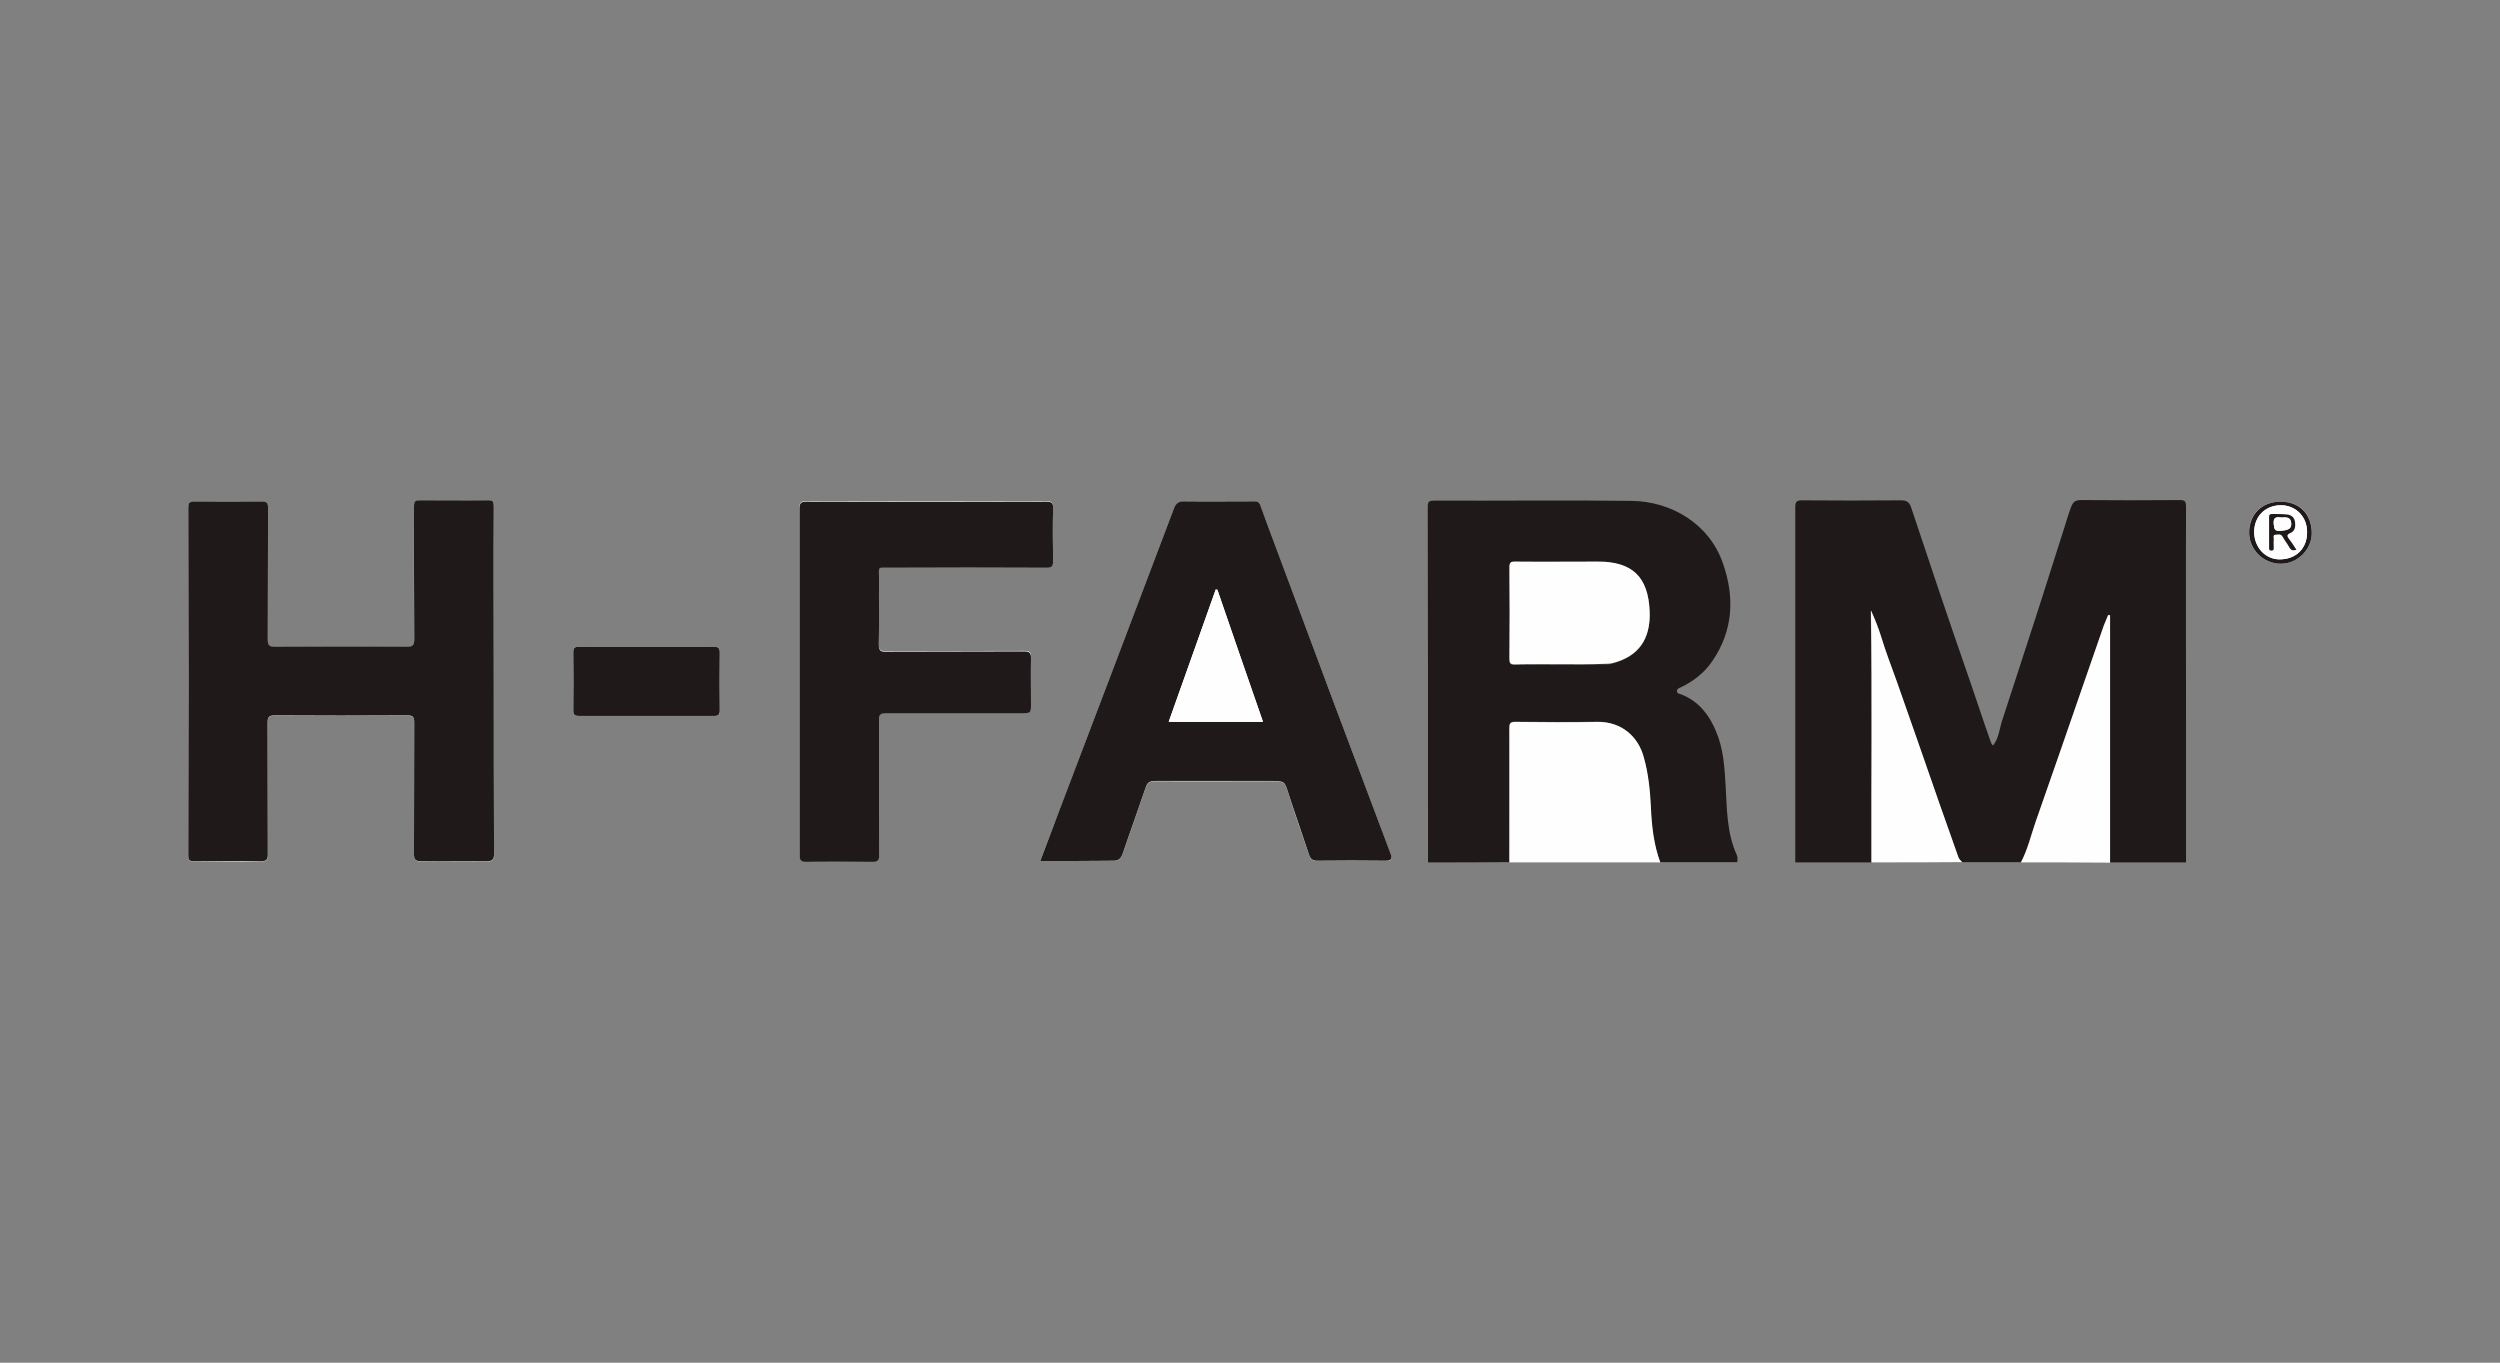 <svg id="Livello_1" xmlns="http://www.w3.org/2000/svg" viewBox="0 0 914.9 498.7"><rect x="0" y="0" width="914.9" height="498.7" fill="#808080" stroke="none"/><style>.st0{fill:#fefefe}.st1{fill:#1f191a}</style><path class="st0" d="M180.7 249.1v-63.8c0-1.6-.3-2.2-2-2.1-7.9.1-15.8 0-23.8 0-3.3 0-3.4 0-3.4 3.3 0 15.8-.1 31.5.1 47.3 0 2.2-.4 3-2.8 3-16.1-.1-32.2-.1-48.2 0-2.2 0-2.6-.6-2.6-2.7.1-16.1 0-32.2.1-48.2 0-1.7-.4-2.2-2.1-2.2-8.3.1-16.6.1-25 0-1.8 0-2.1.7-2.1 2.2v127.2c0 1.9.7 2.2 2.3 2.2 8.1-.1 16.2-.1 24.2 0 2.2 0 2.6-.6 2.6-2.7-.1-16 0-32-.1-48 0-2.3.7-2.7 2.8-2.7 16.1.1 32.2.1 48.2 0 2 0 2.7.4 2.7 2.6-.1 16 0 32-.1 48 0 2.1.4 2.8 2.7 2.8 7.9-.2 15.8-.1 23.8 0 2.2 0 2.8-.5 2.8-2.8-.2-21.2-.1-42.3-.1-63.4zm200 66c9 0 17.6-.1 26.3 0 2.2 0 3.2-.7 3.9-2.7 2.7-8 5.6-15.9 8.3-23.9.6-1.9 1.5-2.6 3.5-2.6 14.1.1 28.2 0 42.2 0 5.3 0 5.2 0 6.8 5.1 2.3 7.4 4.9 14.6 7.4 22 .5 1.5 1.4 2.1 3 2.1 8.3-.1 16.6-.1 25 0 2.2 0 2.5-.8 1.8-2.6-1-2.7-2-5.4-3-8-6.1-16.3-12.3-32.6-18.4-48.9-5.4-14.4-10.7-28.8-16.1-43.2-3.4-9.2-6.9-18.3-10.2-27.5-.4-1.2-1.1-1.3-2.2-1.3h-25.9c-2 0-2.9.9-3.5 2.6l-22.5 59.4c-6.6 17.3-13.1 34.5-19.7 51.8-2.2 5.7-4.4 11.5-6.7 17.7zm-88.1-65.7v63.1c0 2 .4 2.7 2.6 2.7 8-.2 16-.1 24 0 2.2 0 2.6-.6 2.6-2.7-.1-16.4 0-32.8-.1-49.2 0-2 .6-2.5 2.5-2.5 16.6.1 33.1.1 49.7 0 3.4 0 3.4 0 3.4-3.3 0-5.6-.1-11.2 0-16.8 0-2-.4-2.5-2.5-2.5-16.9.1-33.8 0-50.6.1-2 0-2.6-.5-2.6-2.5.1-8 0-16 .1-24 0-4.9-.9-4.3 4.3-4.3 19-.1 38.1 0 57.1 0 1.8 0 2.3-.4 2.3-2.3-.1-6.4-.2-12.8 0-19.2.1-2.2-.7-2.6-2.7-2.6-29.2.1-58.4.1-87.6 0-2.3 0-2.6.8-2.5 2.7v63.3zm-56 12.6h24.7c1.7 0 2.2-.4 2.1-2.1-.1-7-.1-14.1 0-21.1 0-1.7-.5-2.1-2.2-2.1-16.5.1-32.9.1-49.4 0-1.6 0-2 .4-2 2 .1 7.1.1 14.2 0 21.3 0 1.7.5 2 2.1 2h24.7zm598-78.4c-6.9 0-11.5 4.5-11.5 11.2 0 6.4 5.1 11.5 11.6 11.5 6.1 0 11.3-5.2 11.3-11.2.1-7-4.4-11.5-11.4-11.5z"/><path class="st1" d="M657 315.6v-130c0-1.8.4-2.5 2.4-2.5 12.1.1 24.2.1 36.2 0 2 0 3.1.5 3.8 2.6 6.6 19.8 13.2 39.6 20.1 59.4 3.1 8.8 5.9 17.6 9 26.3.2.5.3 1 .9 1.4 2.1-2.7 2.3-6 3.3-9.1 4.5-13.7 8.9-27.4 13.4-41.2 3.1-9.7 6.2-19.5 9.3-29.2.8-2.6 1.6-5.3 2.6-7.9.7-1.8 1.6-2.4 3.5-2.4 12.1.1 24.2.1 36.2 0 2 0 2.3.6 2.3 2.5-.1 27 0 53.9 0 80.9v49.2h-27.8v-90.5c-.2 0-.5-.1-.7-.1-.5 1.3-1.1 2.6-1.6 3.9-2.6 7.4-5.1 14.8-7.7 22.2-5.7 16.5-11.4 33-17.2 49.5-1.8 5-3 10.2-5.4 14.9H718c-.5-.6-1.1-1-1.4-1.8-2.1-6.1-4.3-12.3-6.5-18.4-5.4-15.3-10.7-30.5-16-45.8-1.9-5.5-4.1-11-5.8-16.6-1-3.2-2.2-6.3-3.7-9.5.5 31 .1 61.6.2 92.2H657zm-134.4 0c0-43.4 0-86.8-.1-130.2 0-1.9.6-2.2 2.3-2.2 24.1.1 48.3-.2 72.4.1 14.3.2 28.3 8.3 33.3 22.8 4.4 12.5 3.8 24.7-3.9 35.9-2.8 4.1-6.6 7.1-11 9.3-.8.4-1.9.6-1.9 1.6 0 1.1 1.3 1 2 1.4 6 2.5 9.7 7.2 12.2 13.1 2.8 6.4 3.2 13.2 3.6 20 .5 8.6.4 17.4 4.1 25.5.4.8.2 1.7.2 2.6h-28.3c-2.3-6.3-3.1-12.9-3.4-19.6-.3-6.4-.9-12.9-2.7-19.1-2.1-7.2-8-12.8-16.9-12.7-10 .2-20 .1-30 0-1.9 0-2.2.6-2.2 2.3.1 16.4 0 32.7 0 49.1-9.8.1-19.8.1-29.7.1zm48.5-72.5h16.3c1 0 1.9 0 2.8-.3 9.4-2.5 13.9-8.8 13.5-18.9-.5-12.6-6.4-18.2-18.9-18.2h-30.4c-1.5 0-2 .4-2 2 .1 11.2.1 22.4 0 33.6 0 1.5.3 2 1.9 2 5.6-.2 11.2-.2 16.8-.2z"/><path class="st0" d="M552.4 315.6v-49.1c0-1.7.3-2.3 2.2-2.3 10 .1 20 .2 30 0 9-.1 14.9 5.5 16.9 12.7 1.8 6.2 2.4 12.7 2.7 19.1.3 6.7 1.1 13.3 3.4 19.6h-55.2zm132.5 0c-.1-30.6.3-61.2-.2-92.2 1.5 3.3 2.7 6.3 3.7 9.5 1.7 5.6 3.8 11.1 5.8 16.6 5.4 15.3 10.7 30.5 16 45.8 2.2 6.1 4.3 12.3 6.5 18.4.3.8.9 1.3 1.4 1.8-11.2.1-22.2.1-33.2.1zm54.7 0c2.5-4.7 3.7-9.9 5.4-14.9 5.8-16.5 11.5-33 17.2-49.5 2.6-7.4 5.1-14.8 7.7-22.2.5-1.3 1.1-2.6 1.6-3.9.2 0 .5.1.7.1v90.5c-10.9-.1-21.7-.1-32.6-.1z"/><path class="st1" d="M180.7 249.1c0 21.1 0 42.2.1 63.3 0 2.2-.6 2.8-2.8 2.8-7.9-.1-15.8-.1-23.8 0-2.3 0-2.7-.7-2.7-2.8.1-16 0-32 .1-48 0-2.2-.6-2.6-2.7-2.6-16.1.1-32.2.1-48.2 0-2.1 0-2.8.4-2.8 2.7.1 16 0 32 .1 48 0 2-.4 2.7-2.6 2.7-8.1-.2-16.2-.1-24.2 0-1.7 0-2.3-.3-2.3-2.2.1-42.4.1-84.8 0-127.2 0-1.6.3-2.2 2.1-2.2 8.3.1 16.6.1 25 0 1.7 0 2.1.5 2.1 2.2-.1 16.1 0 32.2-.1 48.2 0 2.1.5 2.7 2.6 2.7 16.1-.1 32.2-.1 48.2 0 2.4 0 2.8-.7 2.8-3-.1-15.8-.1-31.5-.1-47.3 0-3.3 0-3.3 3.4-3.3 7.9 0 15.8.1 23.8 0 1.7 0 2 .5 2 2.1-.1 21.3 0 42.6 0 63.9zm200 66c2.3-6.2 4.5-12 6.7-17.8 6.6-17.3 13.1-34.5 19.7-51.8l22.5-59.4c.6-1.7 1.6-2.6 3.5-2.6 8.6.1 17.3 0 25.9 0 1 0 1.7.1 2.2 1.3 3.3 9.2 6.8 18.3 10.2 27.5 5.4 14.4 10.7 28.8 16.1 43.2 6.1 16.3 12.3 32.6 18.4 48.9 1 2.7 2 5.4 3 8 .7 1.7.4 2.6-1.8 2.6-8.3-.1-16.6-.1-25 0-1.6 0-2.5-.6-3-2.1-2.4-7.3-5-14.6-7.4-22-1.6-5.1-1.4-5.1-6.8-5.1h-42.2c-2.1 0-2.9.7-3.5 2.6-2.7 8-5.6 15.9-8.3 23.9-.7 2.1-1.8 2.8-3.9 2.7-8.7.1-17.3.1-26.3.1zm64.8-99.3h-.6c-5.7 16.1-11.5 32.2-17.2 48.4h34.5c-5.6-16.2-11.2-32.3-16.7-48.4zm-152.9 33.6v-63.1c0-2 .3-2.7 2.5-2.7 29.2.1 58.4.1 87.6 0 2 0 2.8.3 2.7 2.6-.2 6.4-.1 12.8 0 19.2 0 1.8-.5 2.3-2.3 2.3-19-.1-38.1-.1-57.1 0-5.2 0-4.3-.6-4.3 4.3-.1 8 .1 16-.1 24 0 2 .6 2.6 2.6 2.5 16.9-.1 33.8 0 50.6-.1 2 0 2.5.6 2.5 2.5-.1 5.6 0 11.2 0 16.8 0 3.2 0 3.3-3.4 3.3h-49.7c-2 0-2.5.5-2.5 2.5.1 16.4 0 32.8.1 49.2 0 2-.4 2.7-2.6 2.7-8-.1-16-.2-24 0-2.2 0-2.6-.7-2.6-2.7v-63.3zm-56 12.6h-24.7c-1.5 0-2.1-.3-2.1-2 .1-7.1.1-14.2 0-21.3 0-1.6.5-2 2-2 16.5.1 32.9.1 49.4 0 1.6 0 2.2.4 2.2 2.1-.1 7-.1 14.1 0 21.1 0 1.7-.5 2.1-2.1 2.1h-24.7zm598-78.4c6.9 0 11.4 4.5 11.4 11.5 0 6-5.2 11.2-11.3 11.2-6.4 0-11.6-5.1-11.6-11.5.1-6.7 4.7-11.2 11.5-11.2zm9.7 11.3c.1-5.6-3.9-9.9-9.4-10-5.8-.1-10 4-10 9.8 0 5.5 4 9.9 9.1 10 6.1.1 10.3-3.8 10.3-9.8z"/><path class="st0" d="M571.1 243.1c-5.6 0-11.2-.1-16.8 0-1.6 0-1.9-.5-1.9-2 .1-11.2.1-22.4 0-33.6 0-1.6.4-2 2-2 10.1.1 20.3 0 30.4 0 12.6 0 18.4 5.6 18.9 18.2.4 10.2-4.1 16.5-13.5 18.9-1 .2-1.9.3-2.8.3-5.5.3-10.9.2-16.3.2zm-125.6-27.3c5.5 16.1 11.1 32.1 16.7 48.3h-34.5c5.8-16.2 11.5-32.3 17.2-48.4.2.1.4.1.6.1zm398.8-20.9c-.1 5.9-4.2 9.9-10.2 9.8-5.1-.1-9.1-4.5-9.1-10 0-5.8 4.2-9.9 10-9.8 5.4.2 9.4 4.4 9.3 10zm-3.9 6.3c-.9-1.4-1.7-2.7-2.6-3.9-.8-1.1-1.2-1.7.5-2.4s1.9-2.3 1.6-3.9c-.2-1.6-1.3-2.6-2.8-2.8-1.9-.2-3.8-.1-5.7-.2-.7 0-1 .4-1 1.1v11.5c0 .6.3.8.9.8.6 0 .8-.3.8-.9 0-1-.1-2.1 0-3.1.1-.6-.6-1.6.6-1.8.9-.1 2-.5 2.7.8.7 1.3 1.7 2.5 2.4 3.8.6 1.2 1.4 1.4 2.6 1z"/><path class="st1" d="M840.4 201.2c-1.3.4-2 .2-2.6-.9-.7-1.3-1.7-2.5-2.4-3.8-.7-1.3-1.8-.9-2.7-.8-1.1.1-.5 1.2-.6 1.8-.1 1 0 2.1 0 3.1 0 .6-.2.9-.8.9-.6 0-.9-.2-.9-.8v-11.5c0-.7.2-1.1 1-1.1 1.9 0 3.8 0 5.7.2 1.6.2 2.6 1.2 2.8 2.8.2 1.6 0 3.2-1.6 3.9-1.7.7-1.3 1.3-.5 2.4.9 1.1 1.7 2.4 2.6 3.8zm-5.5-11.8c-1.6-.3-3.1-.3-2.8 2.4.2 1.6.2 2.6 2.3 2.4 3.1-.2 4.2-.7 4.1-2.7-.1-2.2-1.8-2.2-3.6-2.1z"/><path class="st0" d="M834.9 189.4c1.9-.2 3.5-.2 3.6 2.2.1 1.9-1 2.5-4.1 2.7-2.1.1-2.1-.8-2.3-2.4-.3-2.8 1.1-2.7 2.8-2.5z"/></svg>